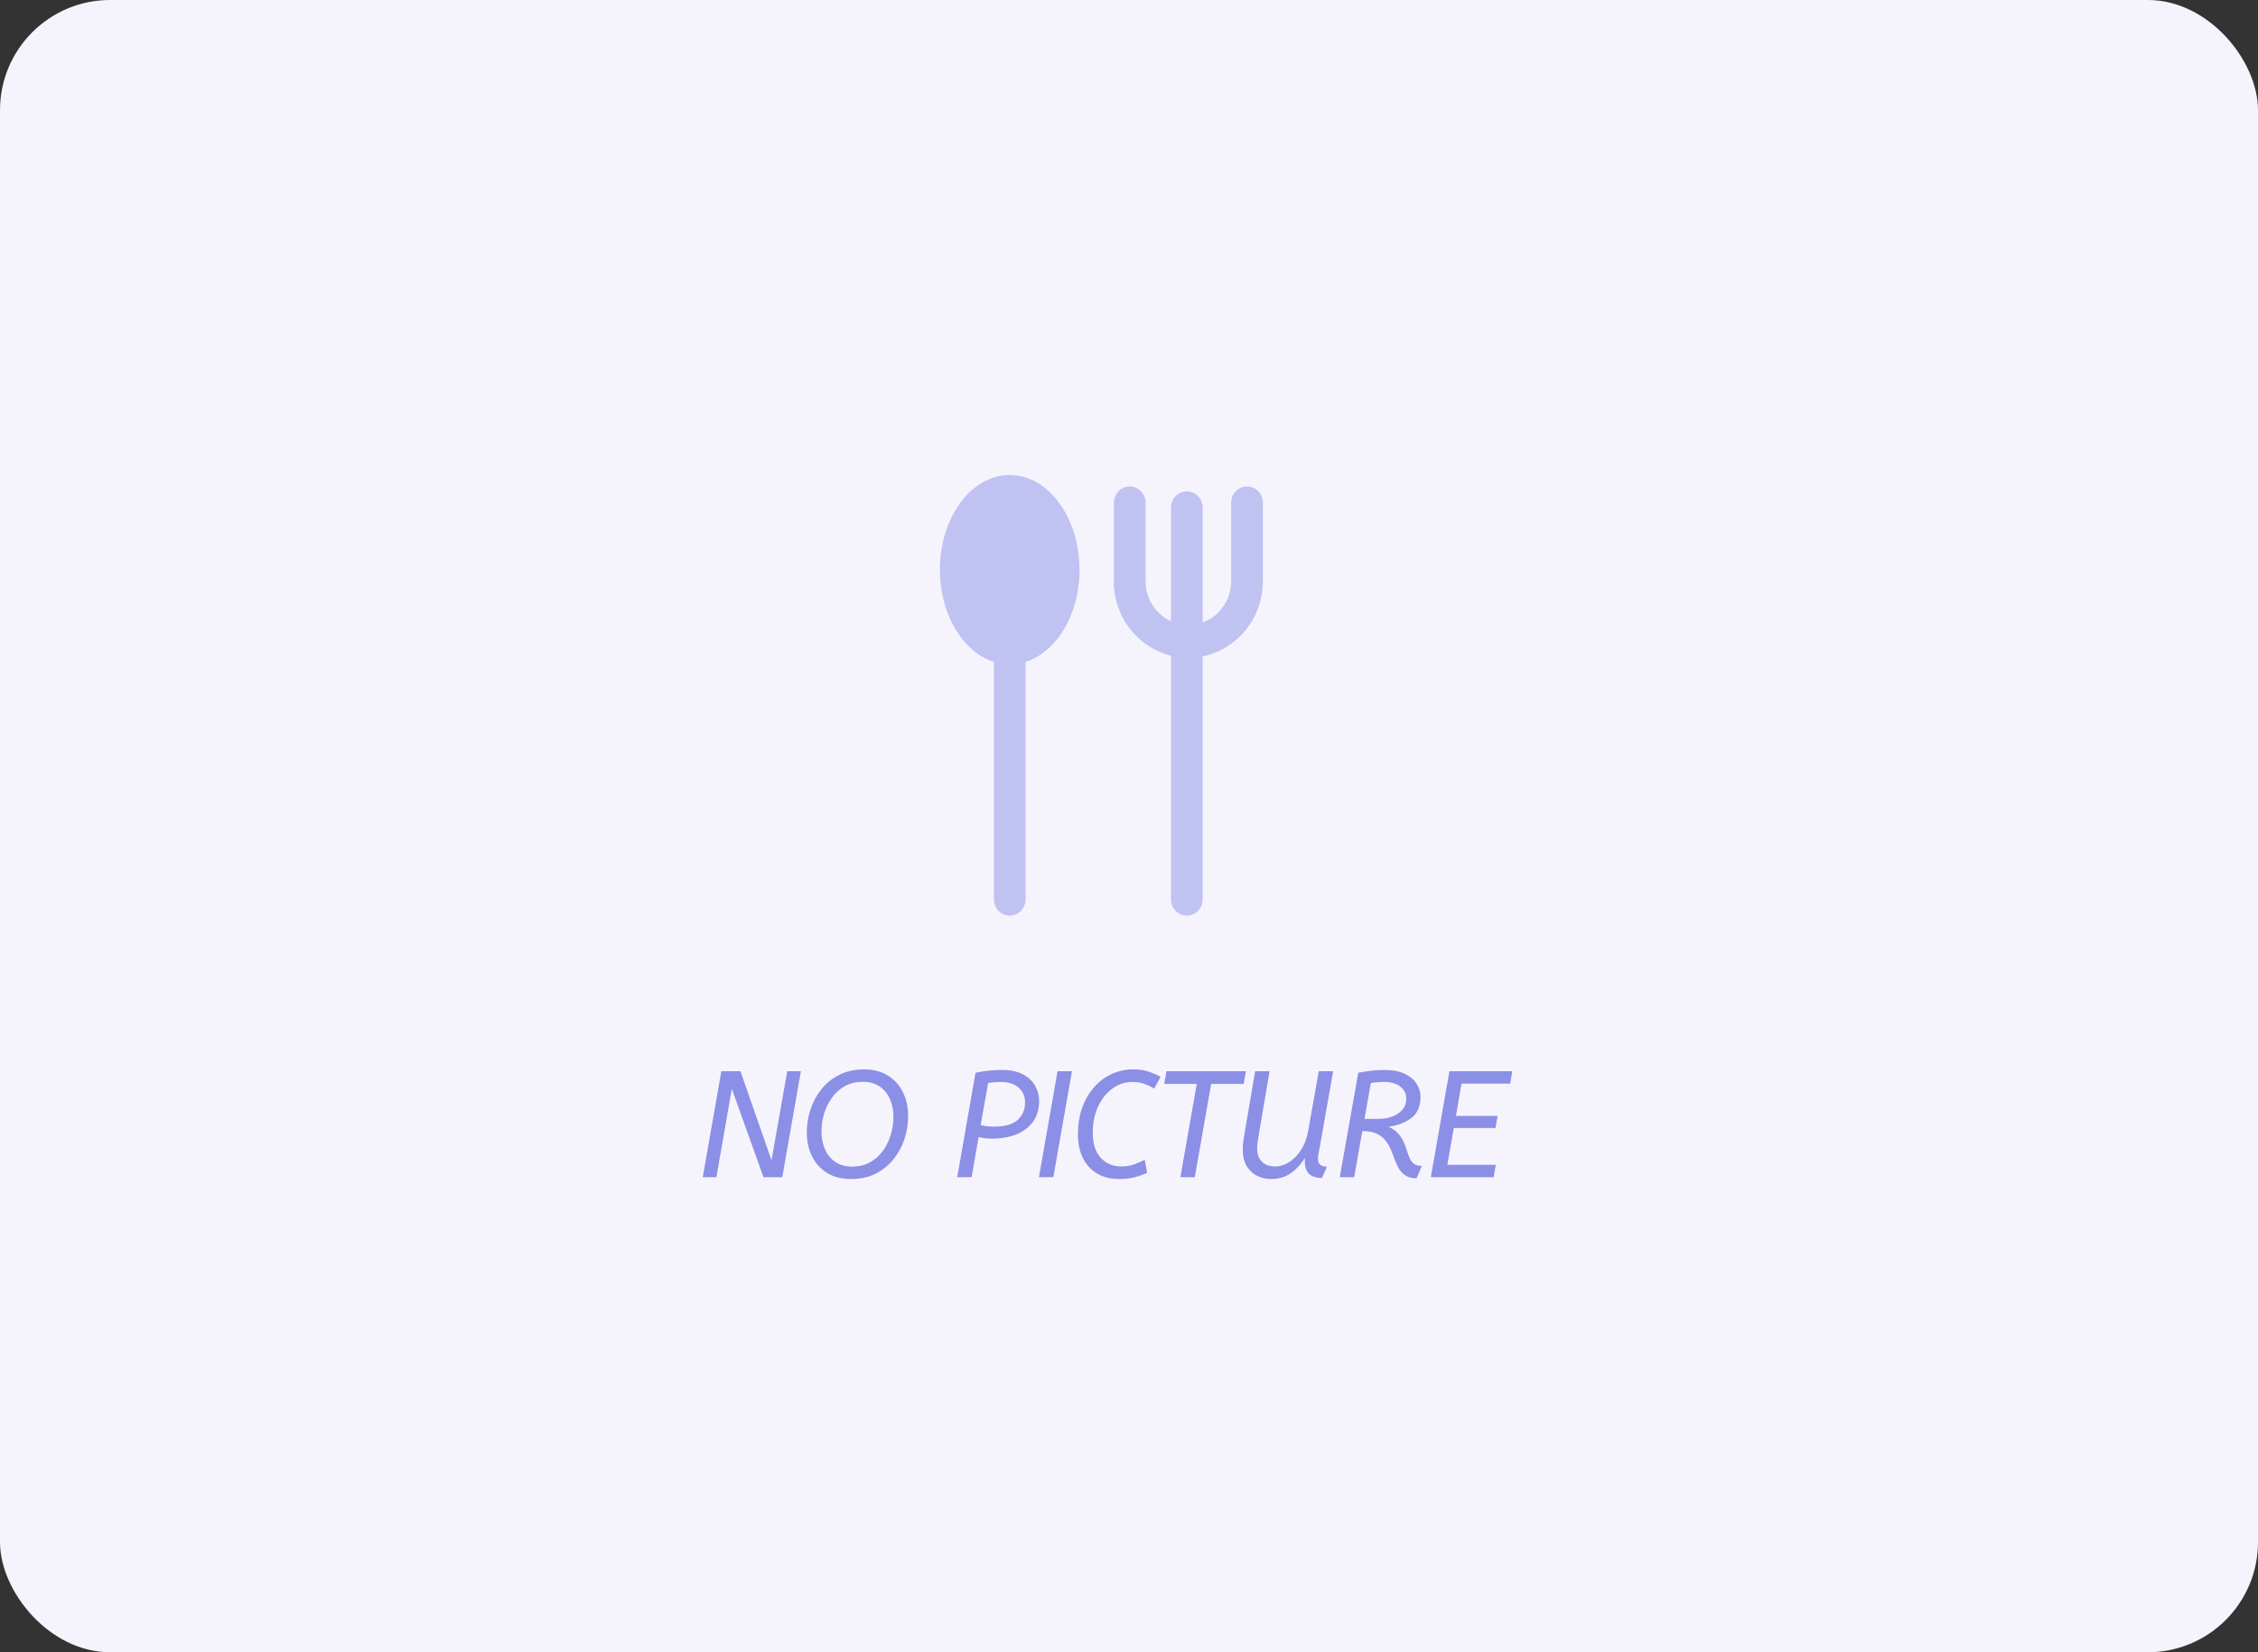<svg width="328" height="240" viewBox="0 0 328 240" fill="none" xmlns="http://www.w3.org/2000/svg">
<rect x="0" y="0" width="328" height="240" fill="#333333" stroke="none"/>
<rect width="328" height="240" rx="16" fill="#F5F4FD"/>
<g opacity="0.5">
<path d="M156.817 82.751C156.817 90.347 152.272 96.502 146.68 96.502C141.087 96.502 136.533 90.337 136.533 82.751C136.533 75.165 141.078 69 146.67 69C152.263 69 156.807 75.155 156.807 82.751H156.817Z" fill="#8B8FE5"/>
<path d="M161.802 84.403V73.029C161.802 71.72 162.831 70.662 164.104 70.662C165.377 70.662 166.406 71.72 166.406 73.029V84.403C166.406 87.939 169.187 90.8 172.625 90.8C176.063 90.8 178.844 87.929 178.844 84.403V73.029C178.844 71.72 179.872 70.662 181.146 70.662C182.419 70.662 183.447 71.72 183.447 73.029V84.403C183.447 90.558 178.599 95.545 172.615 95.545C166.631 95.545 161.783 90.558 161.783 84.403H161.802Z" fill="#8B8FE5"/>
<path d="M170.098 130.632V73.744C170.098 72.435 171.126 71.377 172.399 71.377C173.673 71.377 174.701 72.435 174.701 73.744V130.632C174.701 131.942 173.673 132.999 172.399 132.999C171.126 132.999 170.098 131.942 170.098 130.632Z" fill="#8B8FE5"/>
<path d="M144.369 130.632V73.744C144.369 72.435 145.397 71.377 146.67 71.377C147.944 71.377 148.972 72.435 148.972 73.744V130.632C148.972 131.942 147.944 132.999 146.67 132.999C145.397 132.999 144.369 131.942 144.369 130.632Z" fill="#8B8FE5"/>
</g>
<path d="M106.306 158.152L104.062 171H102.082L104.788 155.6H107.56L112.07 168.536L114.358 155.6H116.338L113.632 171H110.904L106.306 158.152ZM123.623 171.264C122.244 171.264 121.078 170.963 120.125 170.362C119.172 169.761 118.446 168.954 117.947 167.942C117.448 166.915 117.199 165.771 117.199 164.51C117.199 163.337 117.382 162.207 117.749 161.122C118.116 160.022 118.651 159.039 119.355 158.174C120.074 157.294 120.946 156.605 121.973 156.106C123 155.593 124.173 155.336 125.493 155.336C126.872 155.336 128.038 155.637 128.991 156.238C129.944 156.839 130.67 157.653 131.169 158.68C131.668 159.692 131.917 160.829 131.917 162.09C131.917 163.263 131.734 164.4 131.367 165.5C131 166.585 130.458 167.568 129.739 168.448C129.035 169.313 128.17 170.003 127.143 170.516C126.116 171.015 124.943 171.264 123.623 171.264ZM125.317 157.14C124.378 157.14 123.535 157.338 122.787 157.734C122.054 158.13 121.43 158.673 120.917 159.362C120.404 160.051 120.008 160.829 119.729 161.694C119.465 162.559 119.333 163.454 119.333 164.378C119.333 165.317 119.502 166.175 119.839 166.952C120.176 167.715 120.675 168.323 121.335 168.778C122.01 169.233 122.831 169.46 123.799 169.46C124.738 169.46 125.574 169.262 126.307 168.866C127.055 168.47 127.686 167.927 128.199 167.238C128.712 166.549 129.101 165.771 129.365 164.906C129.644 164.041 129.783 163.146 129.783 162.222C129.783 161.283 129.614 160.433 129.277 159.67C128.94 158.893 128.441 158.277 127.781 157.822C127.121 157.367 126.3 157.14 125.317 157.14ZM141.709 155.82C142.266 155.703 142.86 155.607 143.491 155.534C144.136 155.461 144.848 155.424 145.625 155.424C146.813 155.424 147.803 155.637 148.595 156.062C149.387 156.473 149.974 157.023 150.355 157.712C150.751 158.387 150.949 159.113 150.949 159.89C150.949 161.093 150.656 162.105 150.069 162.926C149.482 163.733 148.676 164.349 147.649 164.774C146.622 165.185 145.456 165.39 144.151 165.39C143.799 165.39 143.447 165.375 143.095 165.346C142.758 165.302 142.442 165.243 142.149 165.17L141.137 171H139.047L141.709 155.82ZM145.405 157.162C145.009 157.162 144.657 157.177 144.349 157.206C144.056 157.235 143.784 157.272 143.535 157.316L142.457 163.41C142.75 163.498 143.066 163.564 143.403 163.608C143.755 163.637 144.1 163.652 144.437 163.652C146.006 163.652 147.143 163.322 147.847 162.662C148.551 162.002 148.903 161.159 148.903 160.132C148.903 159.267 148.595 158.555 147.979 157.998C147.378 157.441 146.52 157.162 145.405 157.162ZM150.917 171L153.623 155.6H155.713L153.007 171H150.917ZM164.48 157.162C163.409 157.162 162.441 157.485 161.576 158.13C160.71 158.761 160.021 159.633 159.508 160.748C158.994 161.848 158.738 163.117 158.738 164.554C158.738 166.138 159.126 167.348 159.904 168.184C160.681 169.02 161.671 169.438 162.874 169.438C163.563 169.438 164.172 169.343 164.7 169.152C165.242 168.961 165.77 168.734 166.284 168.47L166.636 170.362C166.093 170.611 165.492 170.824 164.832 171C164.172 171.176 163.424 171.264 162.588 171.264C161.385 171.264 160.329 171.007 159.42 170.494C158.525 169.981 157.828 169.24 157.33 168.272C156.831 167.289 156.582 166.101 156.582 164.708C156.582 163.388 156.772 162.163 157.154 161.034C157.55 159.89 158.107 158.893 158.826 158.042C159.544 157.191 160.395 156.531 161.378 156.062C162.375 155.578 163.468 155.336 164.656 155.336C165.521 155.336 166.284 155.453 166.944 155.688C167.604 155.923 168.154 156.165 168.594 156.414L167.648 158.13C167.208 157.851 166.738 157.624 166.24 157.448C165.756 157.257 165.169 157.162 164.48 157.162ZM169.442 155.6H180.992L180.662 157.448H175.932L173.556 171H171.466L173.842 157.448H169.112L169.442 155.6ZM192.03 171.11C191.223 171.11 190.607 170.919 190.182 170.538C189.756 170.142 189.544 169.533 189.544 168.712V168.228C188.957 169.152 188.26 169.893 187.454 170.45C186.662 170.993 185.723 171.264 184.638 171.264C183.89 171.264 183.2 171.103 182.57 170.78C181.954 170.457 181.455 169.981 181.074 169.35C180.707 168.705 180.524 167.927 180.524 167.018C180.524 166.681 180.538 166.373 180.568 166.094C180.597 165.801 180.641 165.478 180.7 165.126L182.328 155.6H184.418L182.724 165.588C182.68 165.852 182.65 166.079 182.636 166.27C182.621 166.446 182.614 166.644 182.614 166.864C182.614 167.656 182.848 168.287 183.318 168.756C183.787 169.211 184.425 169.438 185.232 169.438C185.906 169.438 186.574 169.233 187.234 168.822C187.908 168.411 188.495 167.81 188.994 167.018C189.507 166.226 189.859 165.265 190.05 164.136L191.568 155.6H193.658L191.502 167.788C191.487 167.861 191.472 167.949 191.458 168.052C191.458 168.14 191.458 168.235 191.458 168.338C191.458 168.734 191.568 169.02 191.788 169.196C192.022 169.372 192.345 169.46 192.756 169.46L192.03 171.11ZM197.302 155.82C197.962 155.703 198.578 155.607 199.15 155.534C199.737 155.461 200.419 155.424 201.196 155.424C202.311 155.424 203.25 155.6 204.012 155.952C204.775 156.304 205.354 156.781 205.75 157.382C206.146 157.969 206.344 158.621 206.344 159.34C206.344 160.675 205.919 161.679 205.068 162.354C204.218 163.029 203.096 163.469 201.702 163.674C202.304 163.938 202.773 164.268 203.11 164.664C203.448 165.045 203.712 165.449 203.902 165.874C204.093 166.299 204.247 166.717 204.364 167.128C204.496 167.539 204.636 167.913 204.782 168.25C204.929 168.587 205.134 168.859 205.398 169.064C205.677 169.255 206.058 169.35 206.542 169.35L205.772 171.154C205.127 171.154 204.606 171.029 204.21 170.78C203.814 170.531 203.492 170.208 203.242 169.812C203.008 169.401 202.795 168.954 202.604 168.47C202.428 167.971 202.238 167.48 202.032 166.996C201.827 166.497 201.563 166.05 201.24 165.654C200.918 165.243 200.485 164.913 199.942 164.664C199.414 164.415 198.732 164.29 197.896 164.29L196.708 171H194.618L197.302 155.82ZM201.064 157.162C200.683 157.162 200.331 157.177 200.008 157.206C199.7 157.235 199.407 157.279 199.128 157.338L198.204 162.53H200.03C201.321 162.53 202.348 162.266 203.11 161.738C203.888 161.21 204.276 160.499 204.276 159.604C204.276 158.885 203.99 158.299 203.418 157.844C202.861 157.389 202.076 157.162 201.064 157.162ZM210.548 155.6H219.678L219.37 157.404H212.308L211.494 162.09H217.544L217.236 163.85H211.186L210.24 169.196H217.28L216.972 171H207.842L210.548 155.6Z" fill="#8B8FE5"/>
</svg>
